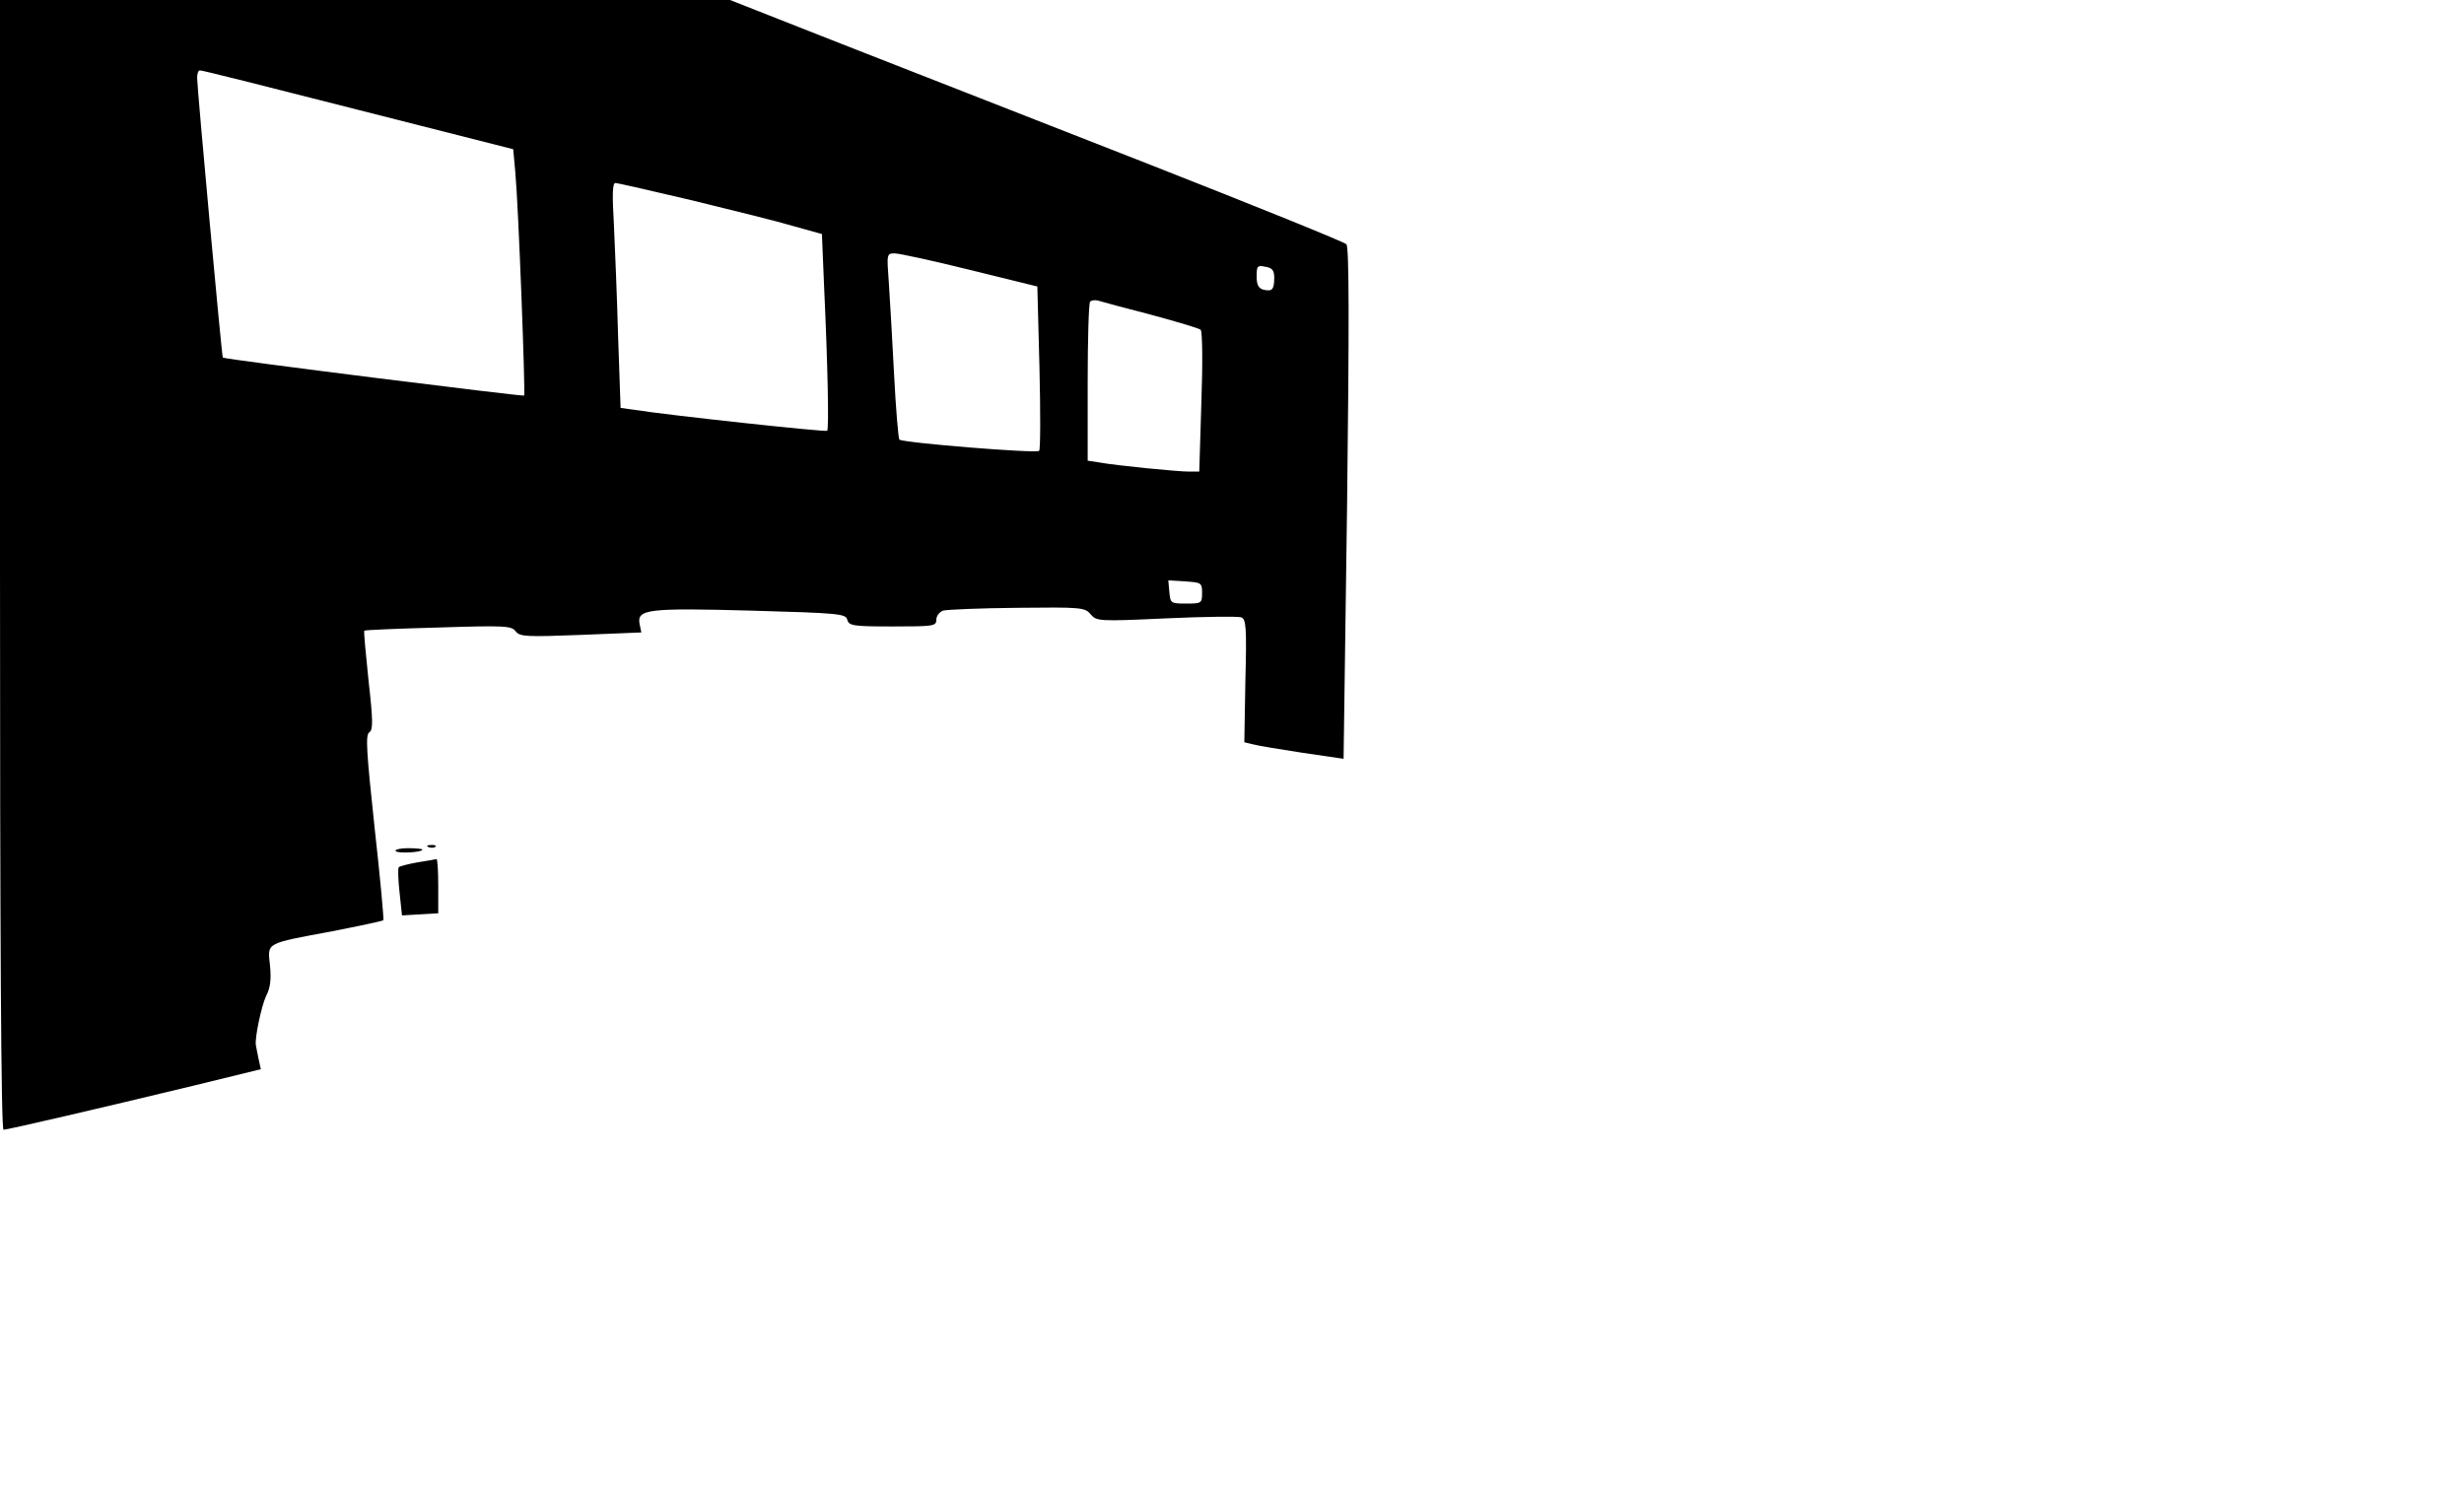  <svg version="1.0" xmlns="http://www.w3.org/2000/svg" id="mask" viewBox="0 0 700 423" preserveAspectRatio="xMidYMid meet">

<g transform="translate(0,423) scale(0.1,-0.1)">
<path d="M0 2625 c0 -1041 3 -1605 10 -1605 11 0 274 61 543 126 l188 46 -7
32 c-3 17 -7 33 -7 36 -4 19 16 113 29 140 12 23 15 47 11 87 -7 66 -15 61
177 97 77 15 142 29 145 31 2 3 -9 122 -25 265 -23 215 -26 262 -15 269 11 7
11 32 -2 147 -8 77 -14 140 -12 142 2 2 96 6 211 9 187 6 208 5 219 -11 12
-15 30 -16 185 -10 l172 7 -5 24 c-8 42 23 46 317 38 251 -7 269 -9 273 -26 5
-17 16 -19 129 -19 116 0 124 1 124 19 0 11 9 22 19 26 11 3 106 7 211 8 182
2 192 1 208 -18 17 -20 22 -21 214 -12 109 5 205 6 214 3 14 -5 16 -27 12
-181 l-3 -174 25 -6 c14 -4 77 -14 141 -24 l116 -17 10 725 c6 504 6 729 -2
737 -5 6 -257 108 -560 227 -302 118 -694 272 -871 341 l-320 126 -1037 0
-1037 0 0 -1605z m1017 1293 l441 -112 6 -66 c9 -97 29 -630 25 -634 -4 -3
-852 103 -856 108 -3 3 -73 766 -73 795 0 11 3 21 8 21 4 1 206 -50 449 -112z
m952 -258 c115 -28 244 -60 287 -73 l79 -22 6 -145 c11 -237 14 -408 9 -414
-5 -4 -451 44 -551 60 l-36 5 -7 202 c-3 111 -9 255 -12 320 -5 83 -4 117 4
117 7 0 106 -23 221 -50z m787 -197 l191 -47 6 -230 c3 -127 3 -234 -1 -237
-8 -8 -388 23 -397 32 -3 4 -10 87 -15 185 -5 99 -12 216 -15 262 -6 81 -6 82
17 82 13 0 109 -21 214 -47z m864 -22 c0 -34 -6 -40 -31 -34 -14 4 -19 14 -19
38 0 29 2 32 25 27 19 -3 25 -10 25 -31z m-351 -105 c74 -20 138 -39 142 -43
5 -5 6 -97 2 -206 l-6 -197 -29 0 c-32 0 -206 17 -255 26 l-33 5 0 223 c0 122
3 226 7 229 4 4 14 5 22 3 9 -3 76 -21 150 -40z m146 -791 c0 -29 -2 -30 -45
-30 -44 0 -45 1 -48 33 l-3 33 48 -3 c46 -3 48 -4 48 -33z"></path>
<path d="M1218 1823 c7 -3 16 -2 19 1 4 3 -2 6 -13 5 -11 0 -14 -3 -6 -6z"></path>
<path d="M1124 1812 c5 -8 76 -4 76 4 0 2 -18 4 -41 4 -22 0 -38 -4 -35 -8z"></path>
<path d="M1187 1780 c-27 -5 -51 -11 -54 -14 -3 -2 -2 -34 2 -71 l7 -66 52 3
51 3 0 77 c0 43 -2 77 -5 77 -3 -1 -27 -5 -53 -9z"></path>
</g>
</svg>